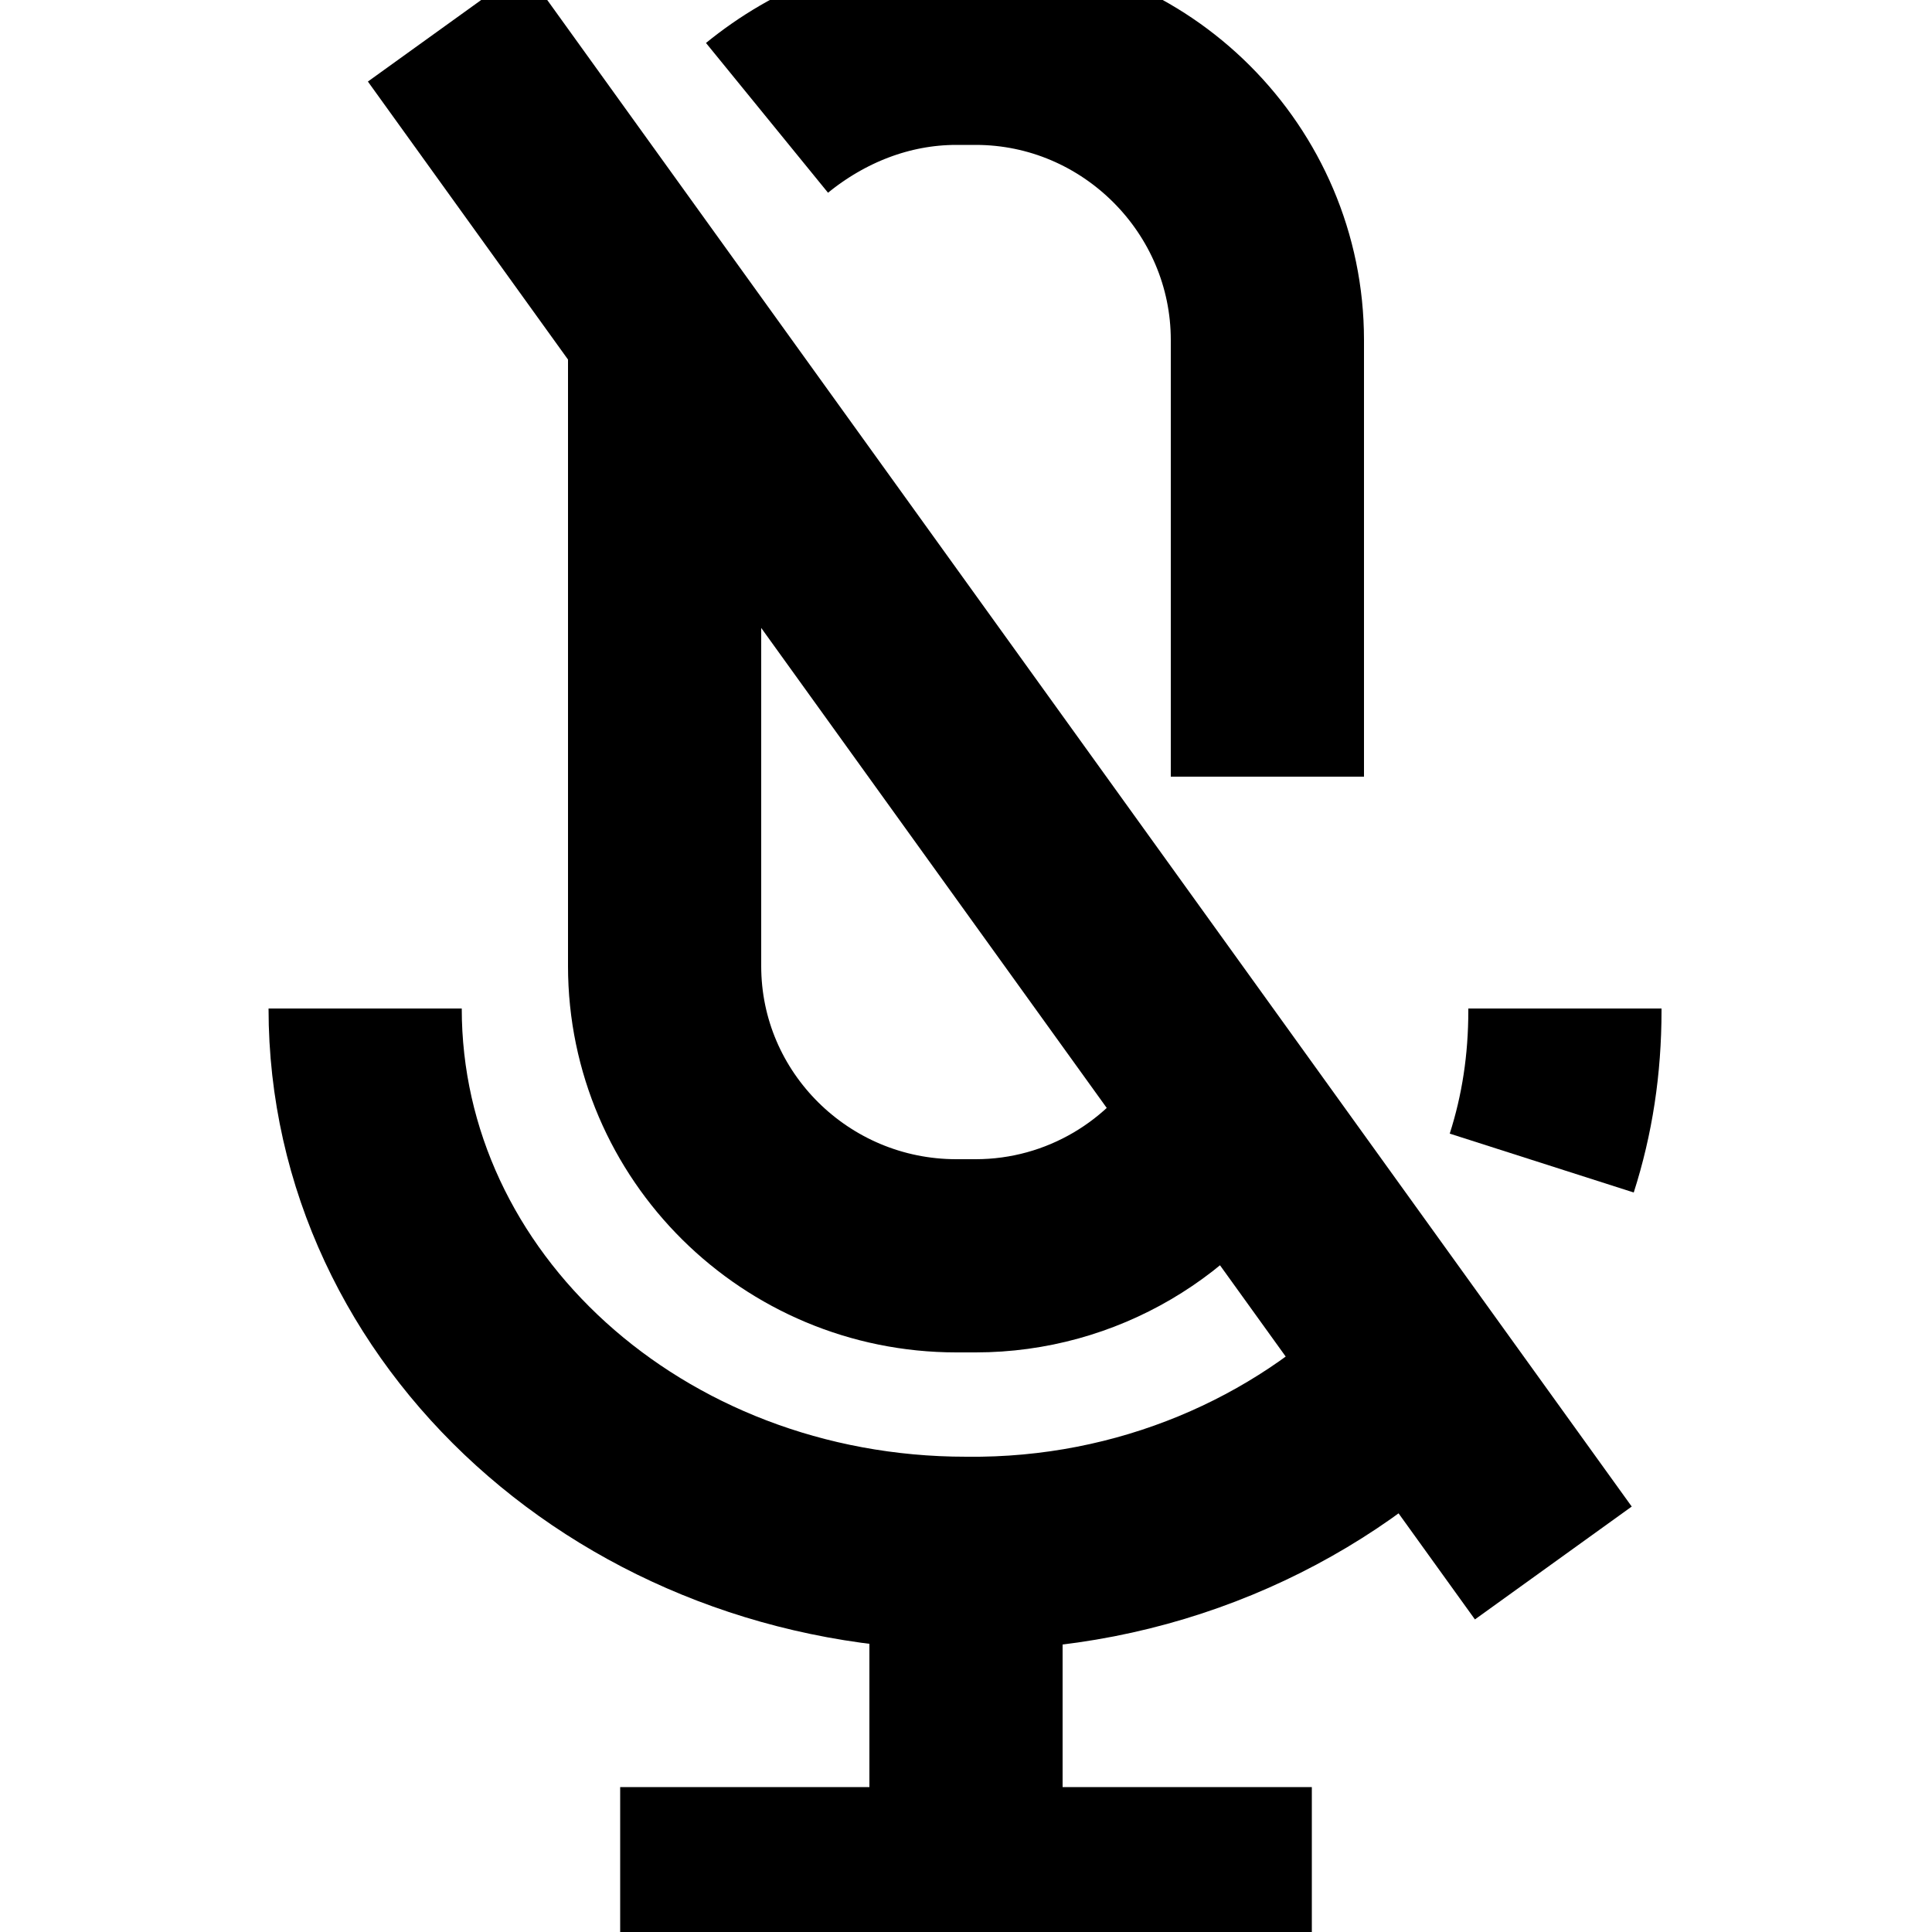 <?xml version="1.0" encoding="utf-8"?>
<!-- Generator: Adobe Illustrator 25.0.0, SVG Export Plug-In . SVG Version: 6.00 Build 0)  -->
<svg version="1.1" id="Icon" xmlns="http://www.w3.org/2000/svg" xmlns:xlink="http://www.w3.org/1999/xlink" x="0px" y="0px"
	 viewBox="0 0 100 100" style="enable-background:new 0 0 100 100;" xml:space="preserve">
<style type="text/css">
	.st0{fill:none;stroke:#000000;stroke-width:10;stroke-miterlimit:10;}
</style>
<g>
	<path class="st0" d="M65.6,40.2V17.6c0-8.3-6.8-15.1-15.1-15.1h-1c-3.7,0-7.1,1.4-9.8,3.6"/>
	<path class="st0" d="M34.4,17c0,0.2,0,0.4,0,0.6V50c0,8.3,6.8,15,15.1,15h1c5.5,0,10.4-3,13-7.5"/>
	<path class="st0" d="M79.8,60.2c0.8-2.5,1.2-5.1,1.2-7.9v-0.1"/>
	<path class="st0" d="M18.9,52.2L18.9,52.2c0,15.6,13.9,28.2,31.1,28.2l0,0c9.2,0.1,17.5-3.6,23.2-9.3"/>
	<line class="st0" x1="50" y1="80.5" x2="50" y2="97.6"/>
	<line class="st0" x1="32.1" y1="97.5" x2="67.9" y2="97.5"/>
	<line class="st0" x1="23.1" y1="1.3" x2="80.4" y2="80.9"/>
</g>
</svg>

